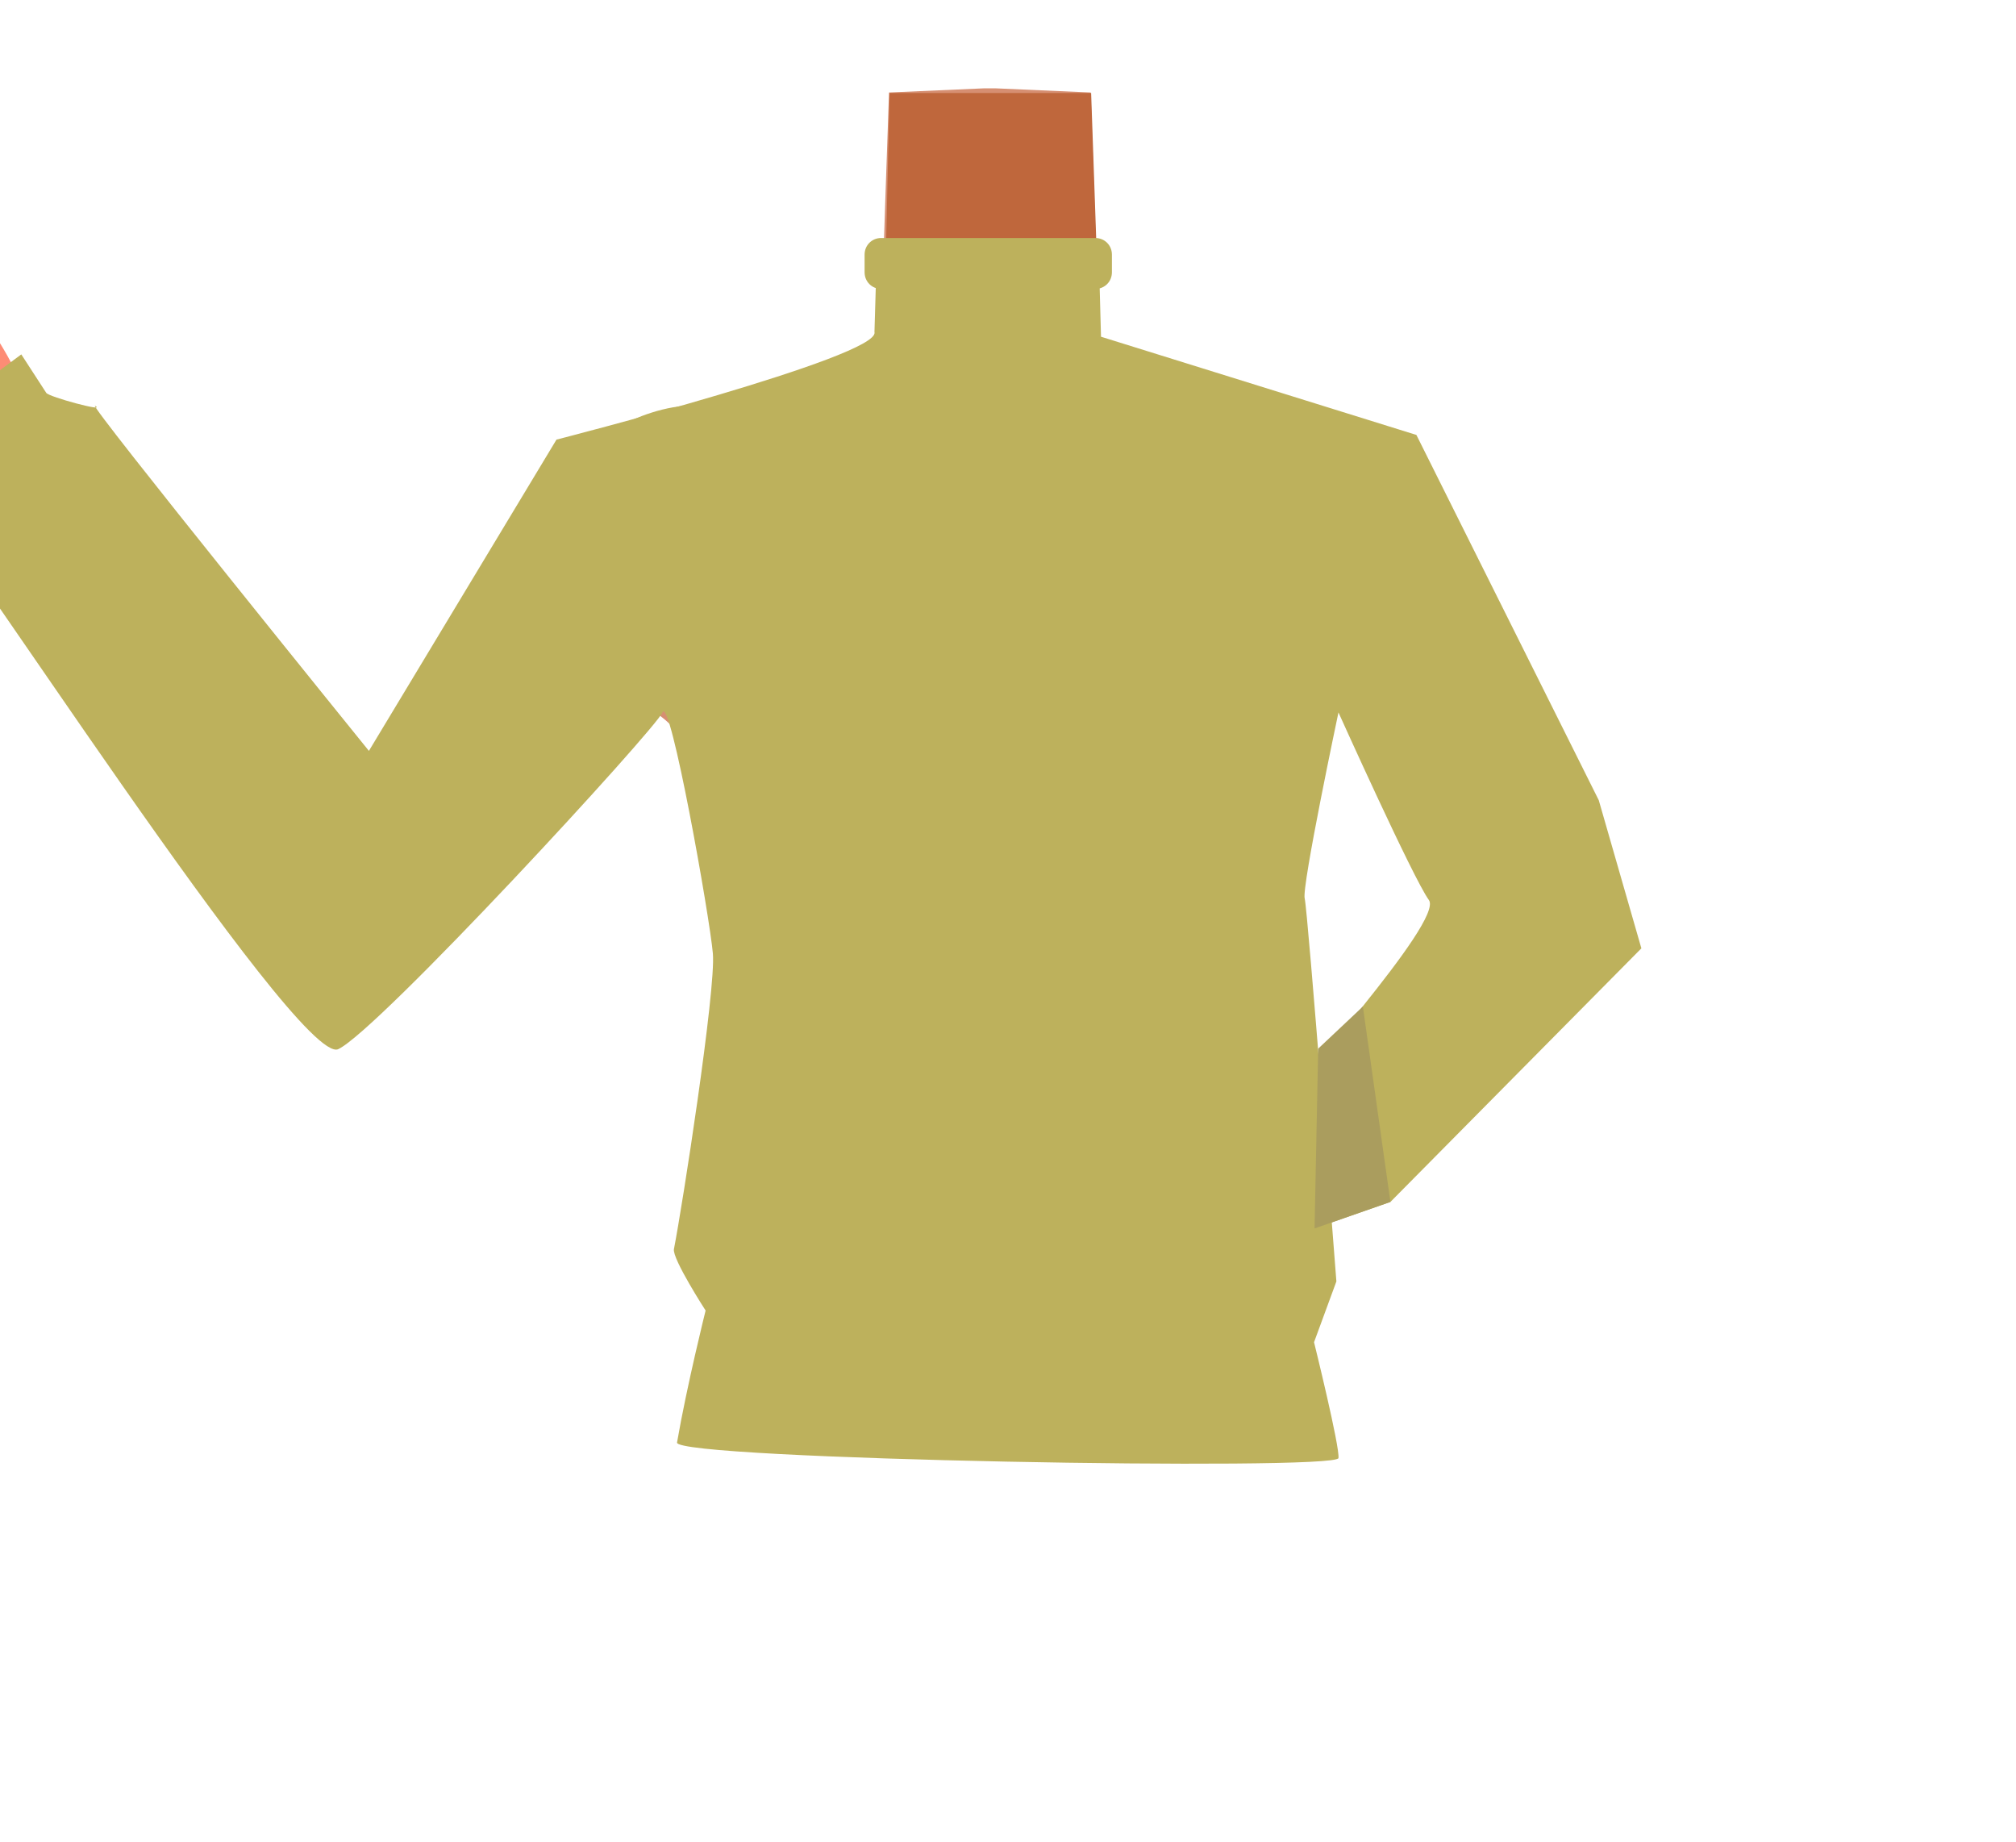 <?xml version="1.0" encoding="utf-8"?>
<!-- Generator: Adobe Illustrator 26.0.1, SVG Export Plug-In . SVG Version: 6.00 Build 0)  -->
<svg version="1.1" id="Calque_1" xmlns="http://www.w3.org/2000/svg" xmlns:xlink="http://www.w3.org/1999/xlink" x="0px" y="0px"
	 viewBox="0 0 388 354.5" style="enable-background:new 0 0 388 354.5;" xml:space="preserve">
<style type="text/css">
	.st0{fill:#D68F72;}
	.st1{fill:#BF673C;}
	.st2{fill:#FD8C75;}
	.st3{fill:#BDB15C;}
	.st4{fill:#AA9D5E;}
</style>
<g id="Calque_10">
	<path class="st0" d="M190.6,168.1c-5.5-3.6-8-0.6-13.7,2.5c-9.8,5.4-15.8,23.7-26.7,26.2c-3.9,0.9-12.7-15.1-13.7-21.3
		c-1.5-9.3,2.5-27.5-8.4-36.9c-9.2-7.9-21.5-3.7-25.5-16.3c-7-22,17.3-35.8,27.2-39.7c15.2-5.9,33.3-7.8,39.7-16.9l0.9-27.7
		l0.7-20.2l18.3-0.8h2.2l18.3,0.8l0.7,20.2l0.9,27.7c6.4,9.1,28.3,8.4,43.5,14.2c10,3.9,30.4,20.4,23.4,42.3
		c-4,12.6-16.2,8.4-25.5,16.3c-10.9,9.3-6.9,27.5-8.4,36.9c-1,6.2-9.9,22.2-13.7,21.3c-10.8-2.5-16.9-20.9-26.7-26.2
		C198.6,167.5,196.1,164.5,190.6,168.1"/>
	<path class="st1" d="M170.1,66.1c0,0,31.8,11.4,41.2-10.8l-1.3-37.4h-38.8L170.1,66.1z"/>
	<path class="st2" d="M-5.1,91.6C7.7,97,3.1,79.2,3.9,75c0.6-3.3-8.9-16.5-8.9-16.5l-11.2-15.5c0,0-4.5-3.4-6.2-4.4s-13-8.6-13-8.6
		L-42.3,19l-4.1,7l3.6,7.6l7.6,8.8l-14.4,1.4l-4.9,9.5l8.7,24l19.3,3.1l9.5-2.8L-5.1,91.6z"/>
	<path class="st3" d="M149.8,100.7c-4.3,21.5-18,24.7-25.9,30.9c-12.6,9.9-29.3,38.2-39.7,50.2c-4.9,5.7-18.5,17-27.1,9.2l0,0
		c-10.6-10.6-2.9-23.9,1.3-29.8c8.6-12,28.3-34.5,34.9-47.8c4.9-9.9,7.6-20.7,23.1-29.8c0,0,15.3-10.2,26.3-3
		C149.7,85.3,151.6,91.9,149.8,100.7z"/>
	<path class="st3" d="M168.6,53.7h43l0.3,11.1l60.7,18.9l35.1,70.3l8.2,28.5l-48.3,48.8l-14.6,5.1c-2.3-0.1-3.5-18.4-5.3-24.1
		c-0.5-1.7,30.3-35,27.3-39.1s-17.4-36.1-17.4-36.1s-7.1,33.5-6.5,35.8s6.1,73.7,6.1,73.7l-4.3,11.7c0,0,5,20.2,4.7,22.3
		c-0.5,2.5-127.8,0.3-127.3-3c1.9-11,5.5-25.4,5.5-25.4s-6.4-9.9-6.1-11.8c1.6-8.1,8.1-49.9,7.5-56.9s-8.2-49.8-9.7-46.4
		s-54.7,61.2-62.4,64.8S-12.4,96.5-12.6,100.1s2-6.3,2-6.3l-4.9-11.1L4.1,68.2l4.8,7.4c0.5,0.8,11.8,3.8,9.4,2.5
		C16.6,77.3,71,144.5,71,144.5l36.1-59.9c0,0,62.5-16,61.2-20.7L168.6,53.7z"/>
	<path class="st3" d="M169.6,45.8h41.2c1.8,0,3.2,1.4,3.2,3.2v3.4c0,1.8-1.4,3.2-3.2,3.2h-41.2c-1.8,0-3.2-1.4-3.2-3.2V49
		C166.4,47.2,167.8,45.8,169.6,45.8z"/>
	<polygon class="st4" points="253.7,201.8 253,236.4 267.6,231.3 262.3,193.7 	"/>
</g>
</svg>
